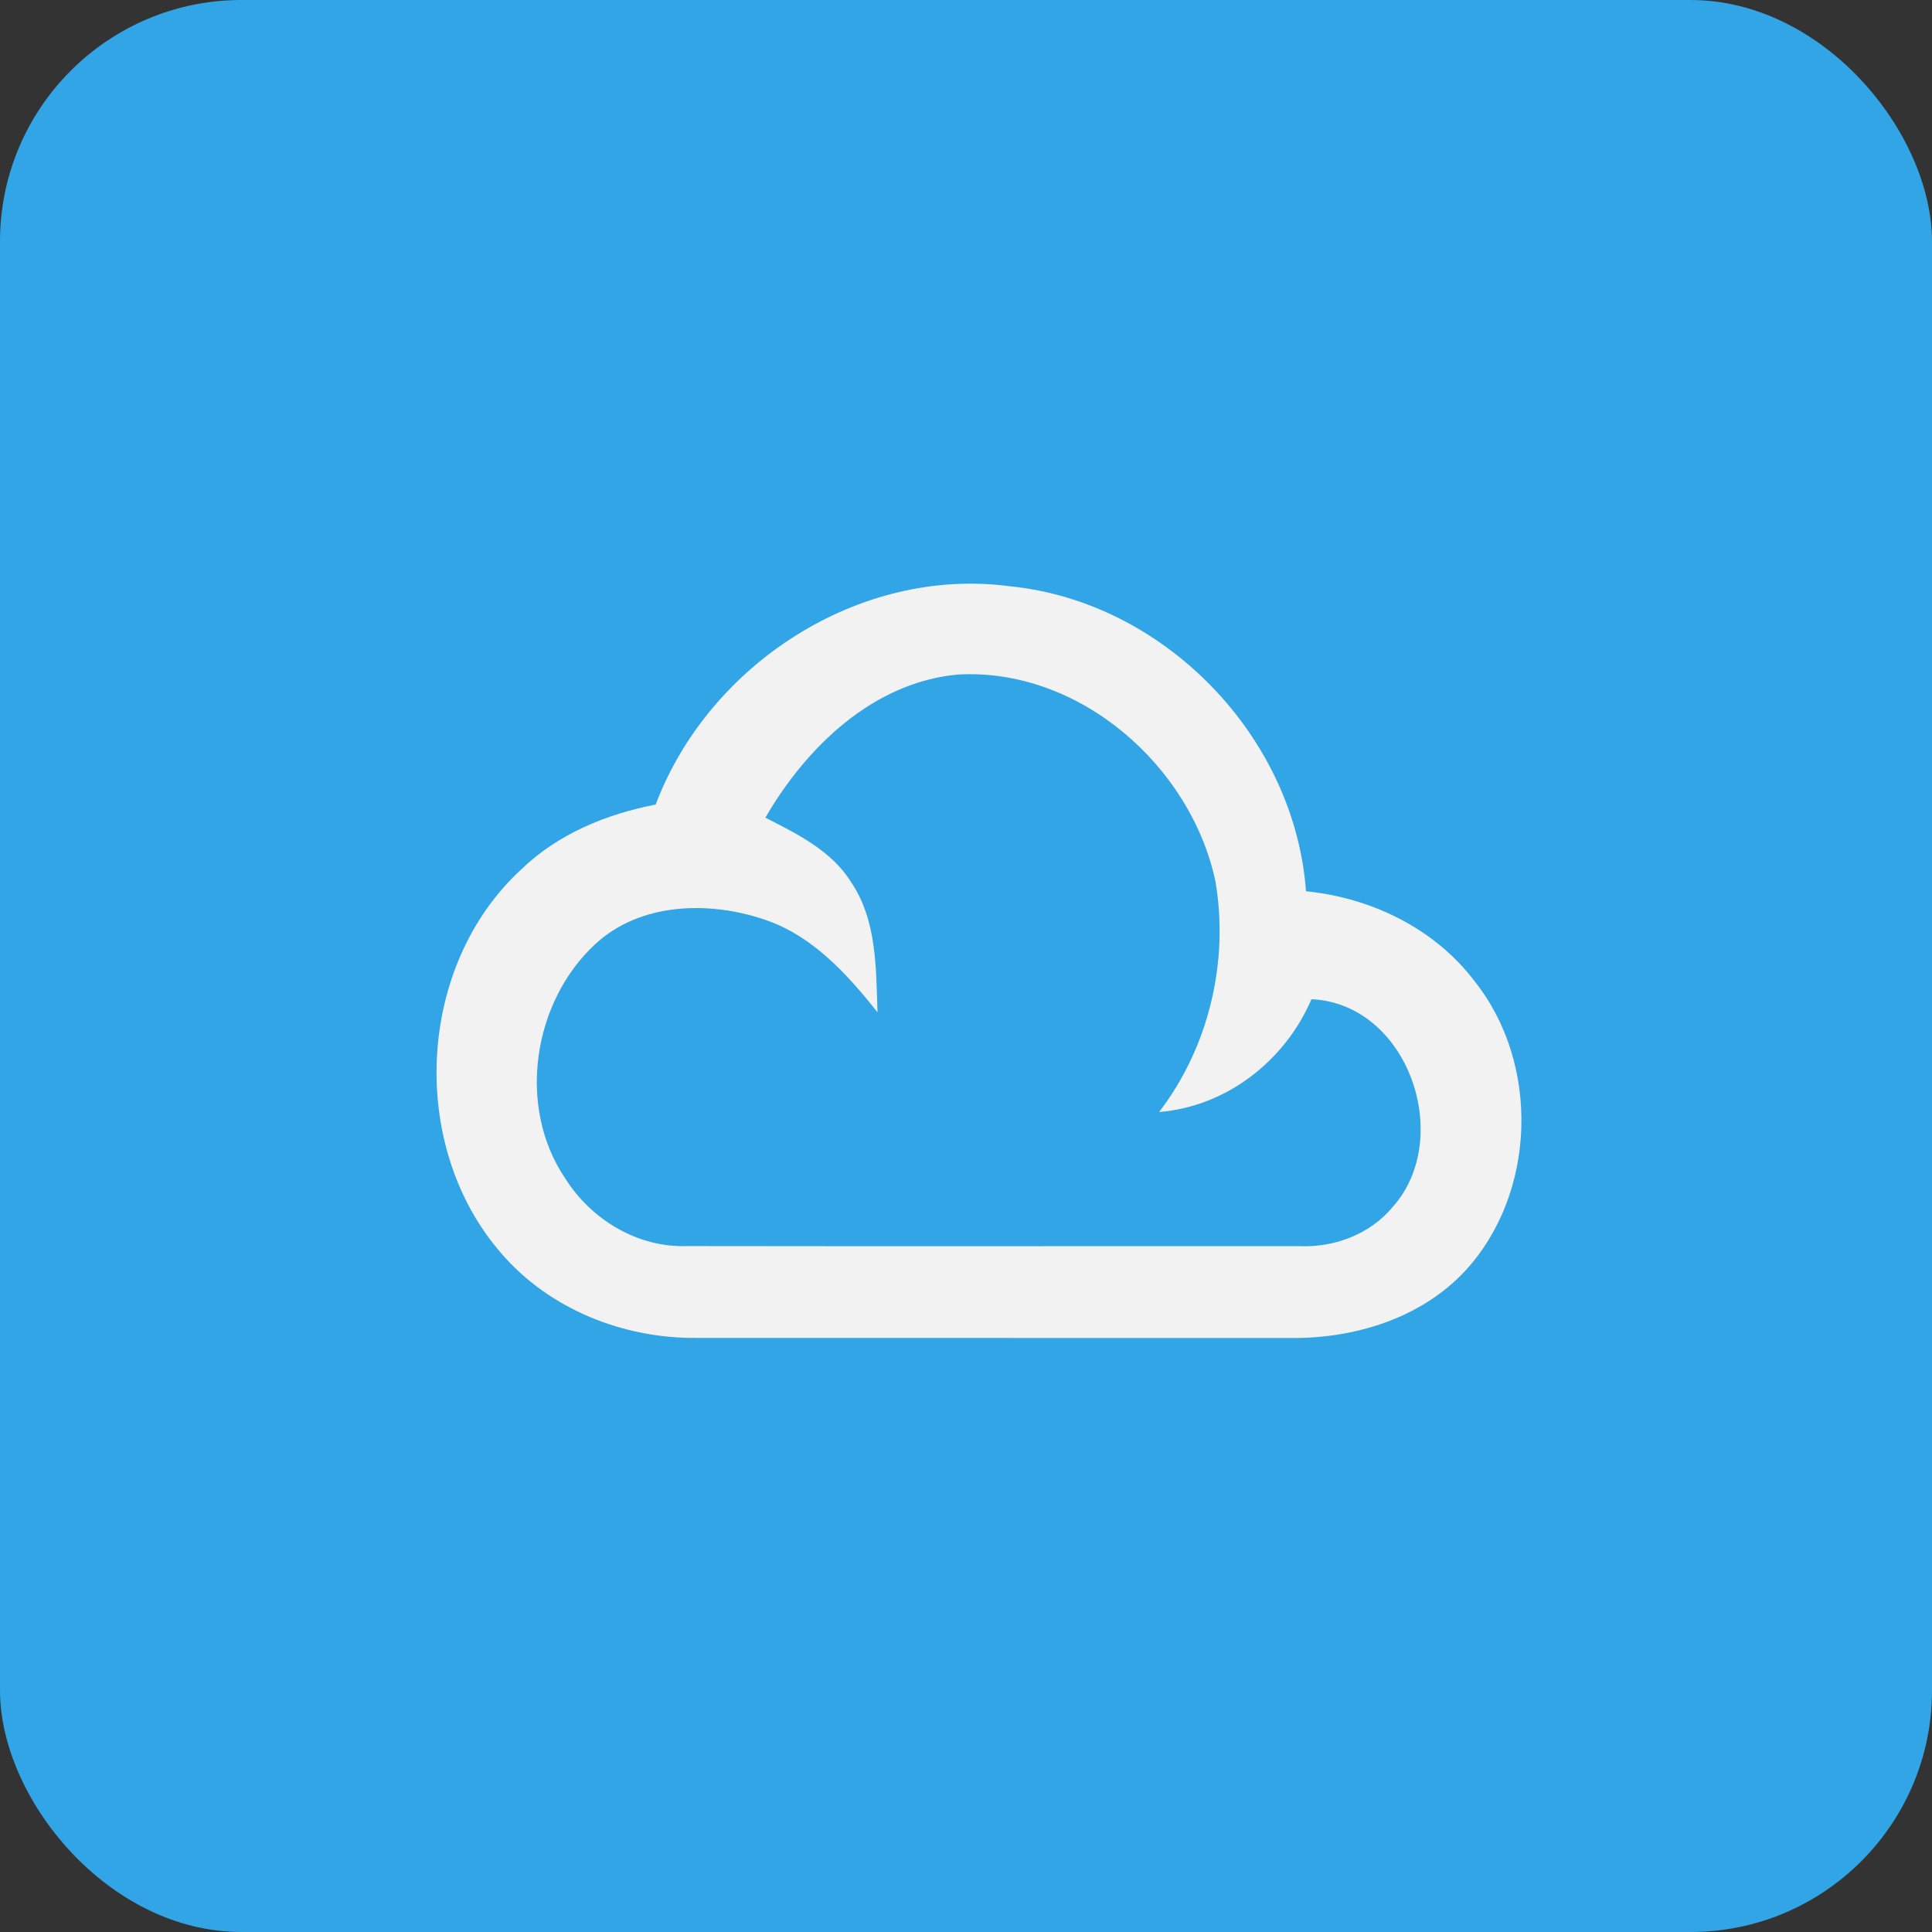 <?xml version="1.0" encoding="UTF-8"?>
<svg width="512" height="512" viewBox="0 0 512 512"
     xmlns="http://www.w3.org/2000/svg" role="img">
  <rect x="0" y="0" width="512" height="512" fill="#333333" stroke="none"/>
  <title>Flyme</title>
  
  <rect width="512" height="512" rx="64" ry="64" fill="#32a5e6"/>

  <g transform="translate(-270, 3.21) scale(1.2)">
    <path 
      fill="#f2f2f2"
      d="M369.8 175c11.7-30.97 44.95-52.6 78.15-48.21 34.15 3.37 62.97 33.14 65.47 67.36 14.39 1.44 28.4 8.2 37.22 19.86 14.52 18.18 13.72 46.86-2.08 63.99-9.8 10.53-24.56 14.98-38.66 14.81-43.64-0.02-87.28 0-130.93-0.02-16.22 0.2-32.69-6.32-43.33-18.75-20.57-23.69-18.66-63.5 4.54-84.78 8.09-7.78 18.73-12.15 29.61-14.25zm24.23 2.9c7.03 3.59 14.61 7.29 18.93 14.23 5.7 8.45 5.5 19 5.83 28.75-6.74-8.49-14.45-17-25.05-20.5-12.21-4.12-27.28-3.75-37.21 5.38-13.88 12.77-17.42 35.93-6.74 51.75 5.7 9.11 16.03 15.4 26.93 15 45.1 0.07 90.21 0 135.34 0.02 7.67 0.31 15.49-2.64 20.48-8.62 13.65-15.25 3.46-44.93-17.91-45.92-5.83 13.59-18.75 23.72-33.65 24.91 10.99-14.34 15.47-33.22 12.43-51-5.5-25.6-30.17-47.12-56.87-45.61-18.73 1.73-33.47 16.02-42.51 31.6z"
    />
  </g>
</svg>
